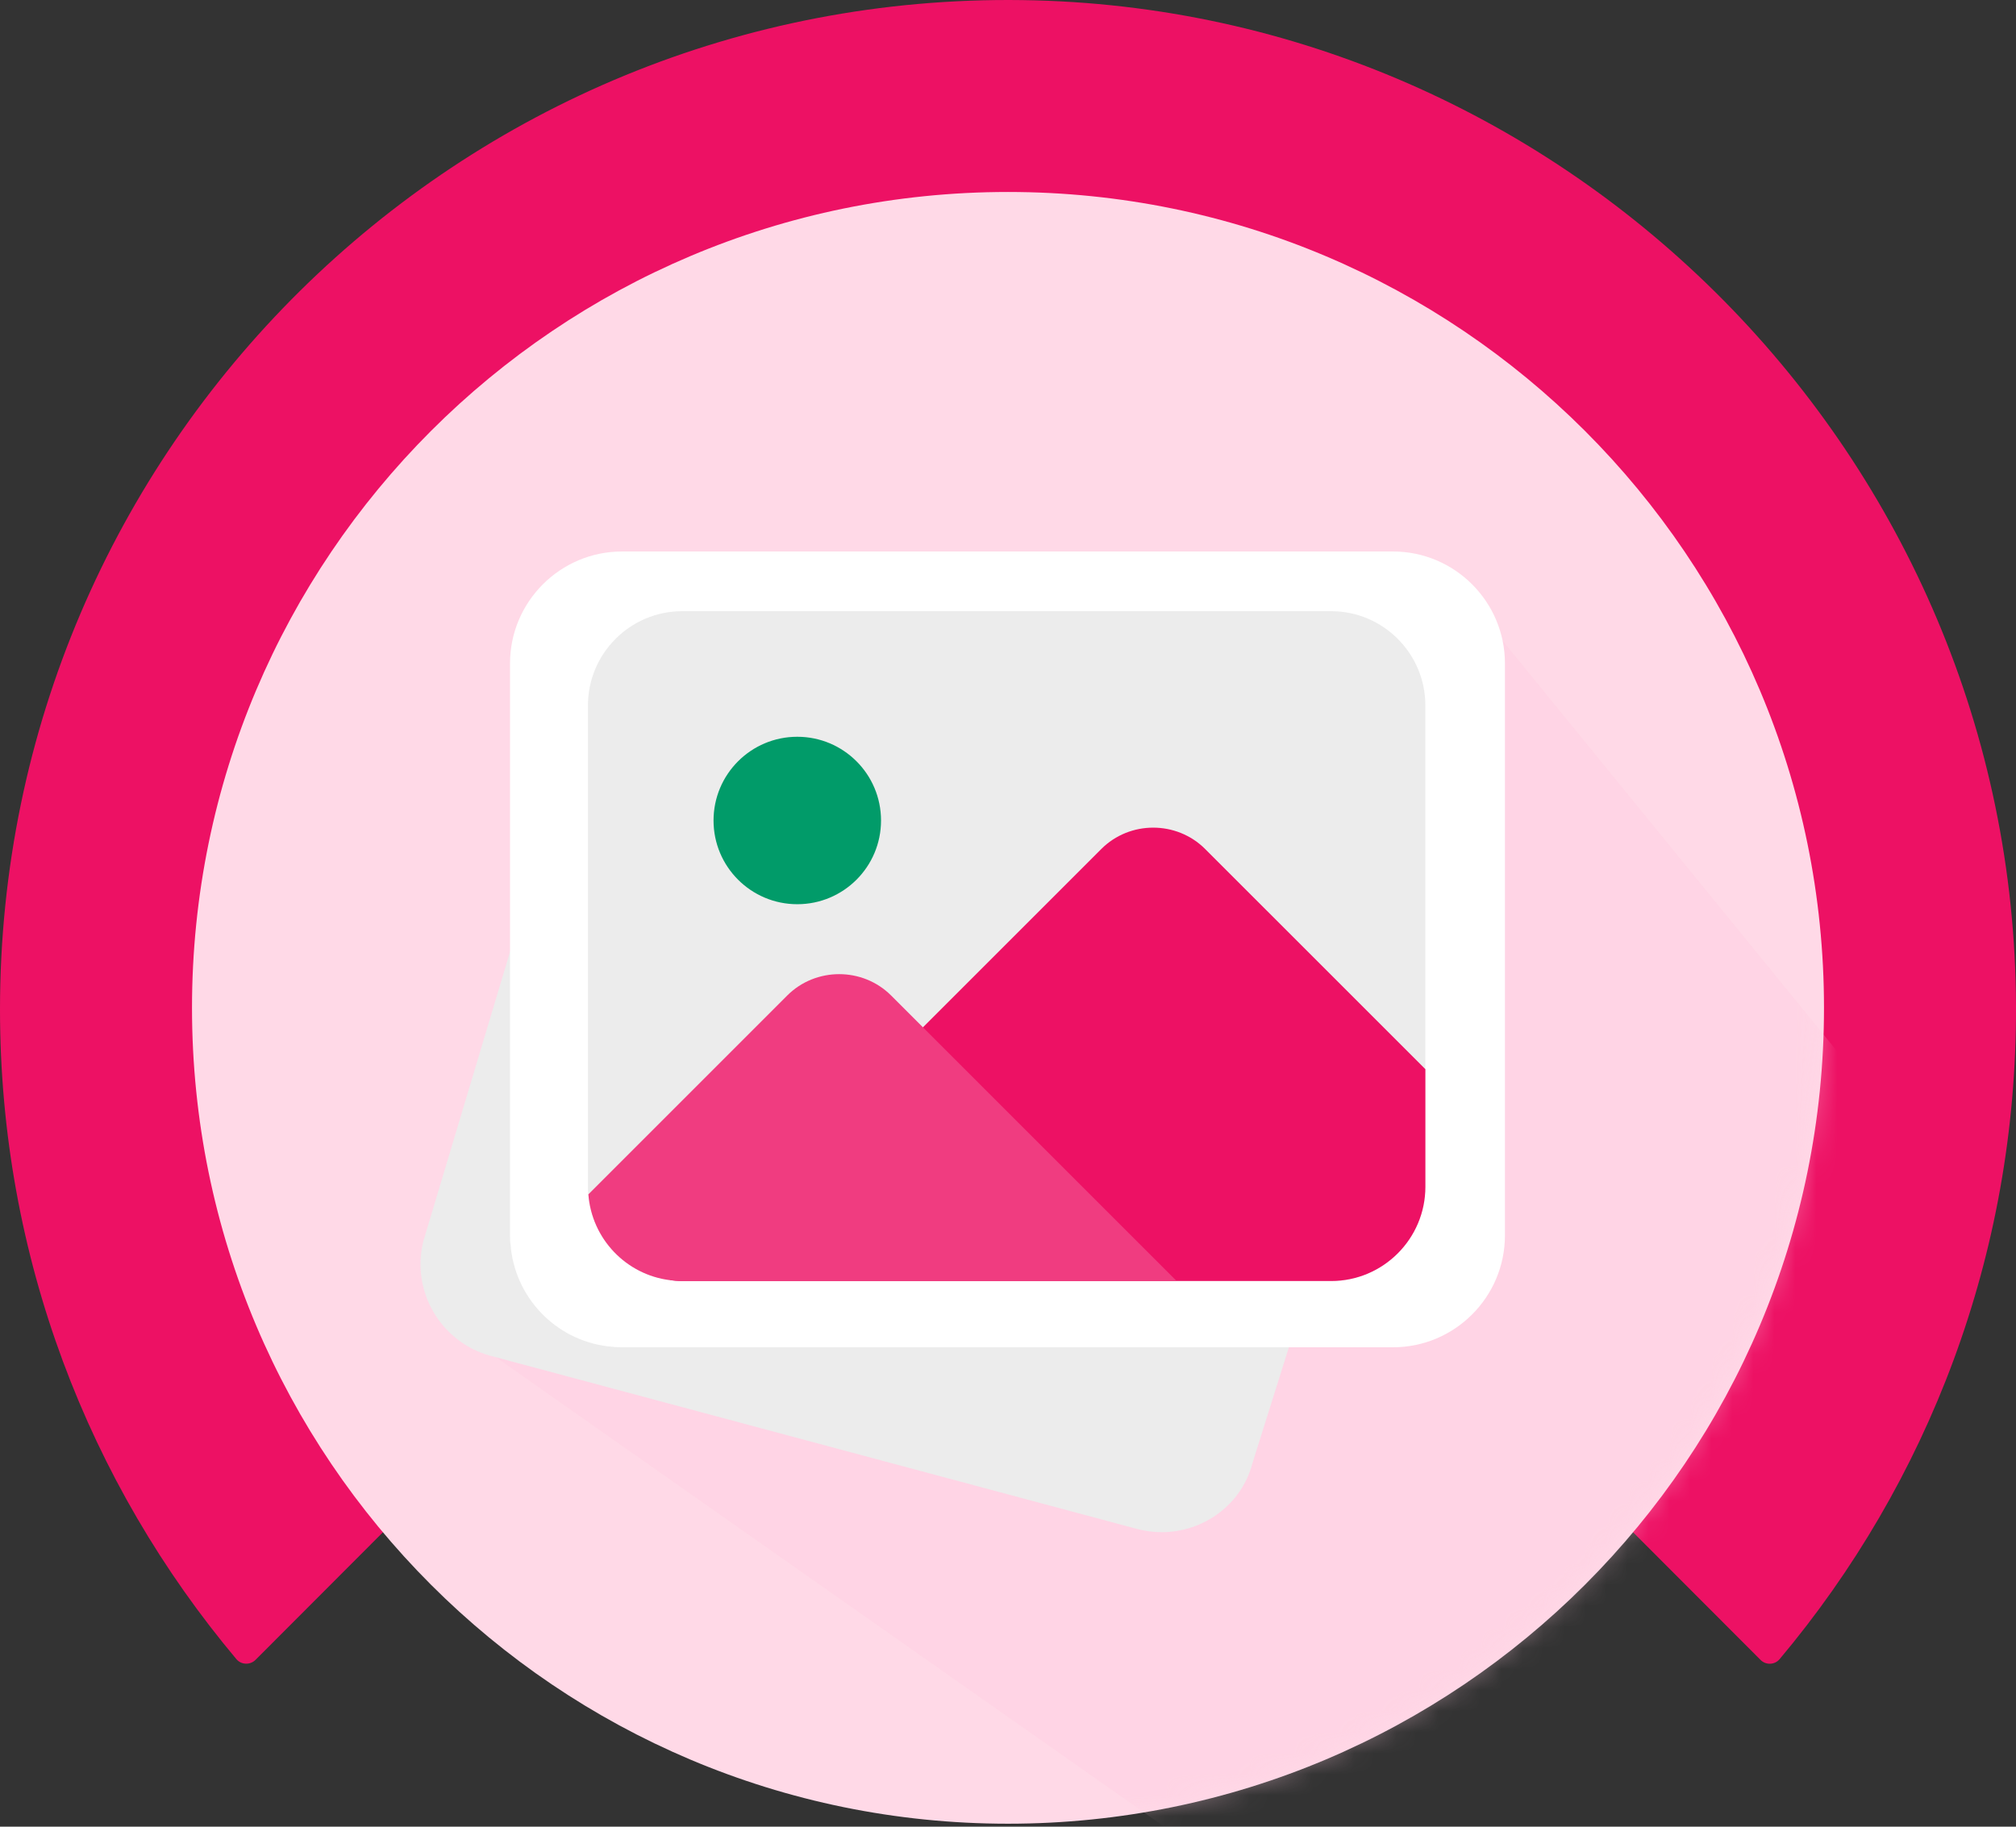 <svg width="96" height="87" viewBox="0 0 96 87" fill="none" xmlns="http://www.w3.org/2000/svg">
<rect x="0" y="0" width="96" height="87" fill="#333333" stroke="none"/>
<path d="M84.744 79.019C91.795 70.622 96.034 59.779 96 47.942C95.927 21.833 74.746 0.368 48.68 0.005C21.86 -0.37 0 21.3 0 48.078C0 59.864 4.234 70.656 11.256 79.019C11.489 79.297 11.914 79.308 12.169 79.053L48 43.162L83.832 79.053C84.087 79.314 84.512 79.297 84.744 79.019Z" fill="#ED1164"/>
<path d="M48 86.858C69.46 86.858 86.857 69.46 86.857 48C86.857 26.54 69.46 9.143 48 9.143C26.54 9.143 9.143 26.54 9.143 48C9.143 69.46 26.54 86.858 48 86.858Z" fill="#FFD9E7"/>
<mask id="mask0_2417_4522" style="mask-type:alpha" maskUnits="userSpaceOnUse" x="9" y="9" width="78" height="78">
<path d="M47.901 86.802C69.385 86.802 86.802 69.385 86.802 47.901C86.802 26.416 69.385 9 47.901 9C26.416 9 9 26.416 9 47.901C9 69.385 26.416 86.802 47.901 86.802Z" fill="#FBC000"/>
</mask>
<g mask="url(#mask0_2417_4522)">
<g opacity="0.8">
<path d="M59 89.5L22 63.5L43 48.5L47 46.877L56.5 42L69.5 28L91.5 55L74.176 81.683L59 89.5Z" fill="#FFCDE0" fill-opacity="0.5" style="mix-blend-mode:multiply"/>
</g>
</g>
<path d="M32.483 64.001C29.292 64.001 26.452 61.957 25.422 58.915L25.352 58.685C25.109 57.88 25.007 57.202 25.007 56.524V42.93L20.17 59.076C19.548 61.451 20.965 63.913 23.344 64.569L54.174 72.826C54.559 72.925 54.944 72.973 55.323 72.973C57.309 72.973 59.123 71.655 59.632 69.713L61.428 64.001H32.483Z" fill="#ECECEC"/>
<path d="M71.664 31.596V58.837C71.664 61.775 69.271 64.167 66.334 64.167H29.617C29.38 64.167 29.143 64.144 28.93 64.12C26.443 63.812 24.5 61.775 24.311 59.264C24.287 59.122 24.287 58.979 24.287 58.837V31.596C24.287 28.659 26.68 26.266 29.617 26.266H66.334C69.271 26.266 71.664 28.659 71.664 31.596Z" fill="white"/>
<path d="M67.874 33.595V56.524C67.874 58.996 65.861 61.01 63.388 61.01H32.484C32.285 61.01 32.086 60.99 31.906 60.97C29.812 60.711 28.178 58.996 28.018 56.883C27.998 56.763 27.998 56.644 27.998 56.524V33.595C27.998 31.123 30.012 29.109 32.484 29.109H63.388C65.861 29.109 67.874 31.123 67.874 33.595Z" fill="#ECECEC"/>
<path d="M41.954 39.078C41.954 41.28 40.168 43.065 37.966 43.065C35.764 43.065 33.978 41.28 33.978 39.078C33.978 36.875 35.764 35.09 37.966 35.09C40.168 35.09 41.954 36.875 41.954 39.078Z" fill="#019B69"/>
<path d="M67.875 50.922V56.525C67.875 58.997 65.861 61.011 63.389 61.011H32.484C32.285 61.011 32.086 60.991 31.906 60.971L52.443 40.435C53.798 39.079 56.031 39.079 57.387 40.435L67.875 50.922Z" fill="#ED1164"/>
<path d="M56.03 61.01H32.484C32.284 61.01 32.085 60.99 31.905 60.97C29.812 60.711 28.177 58.997 28.018 56.883L37.488 47.412C38.844 46.057 41.077 46.057 42.433 47.412L56.03 61.01Z" fill="#F03C80"/>
</svg>
